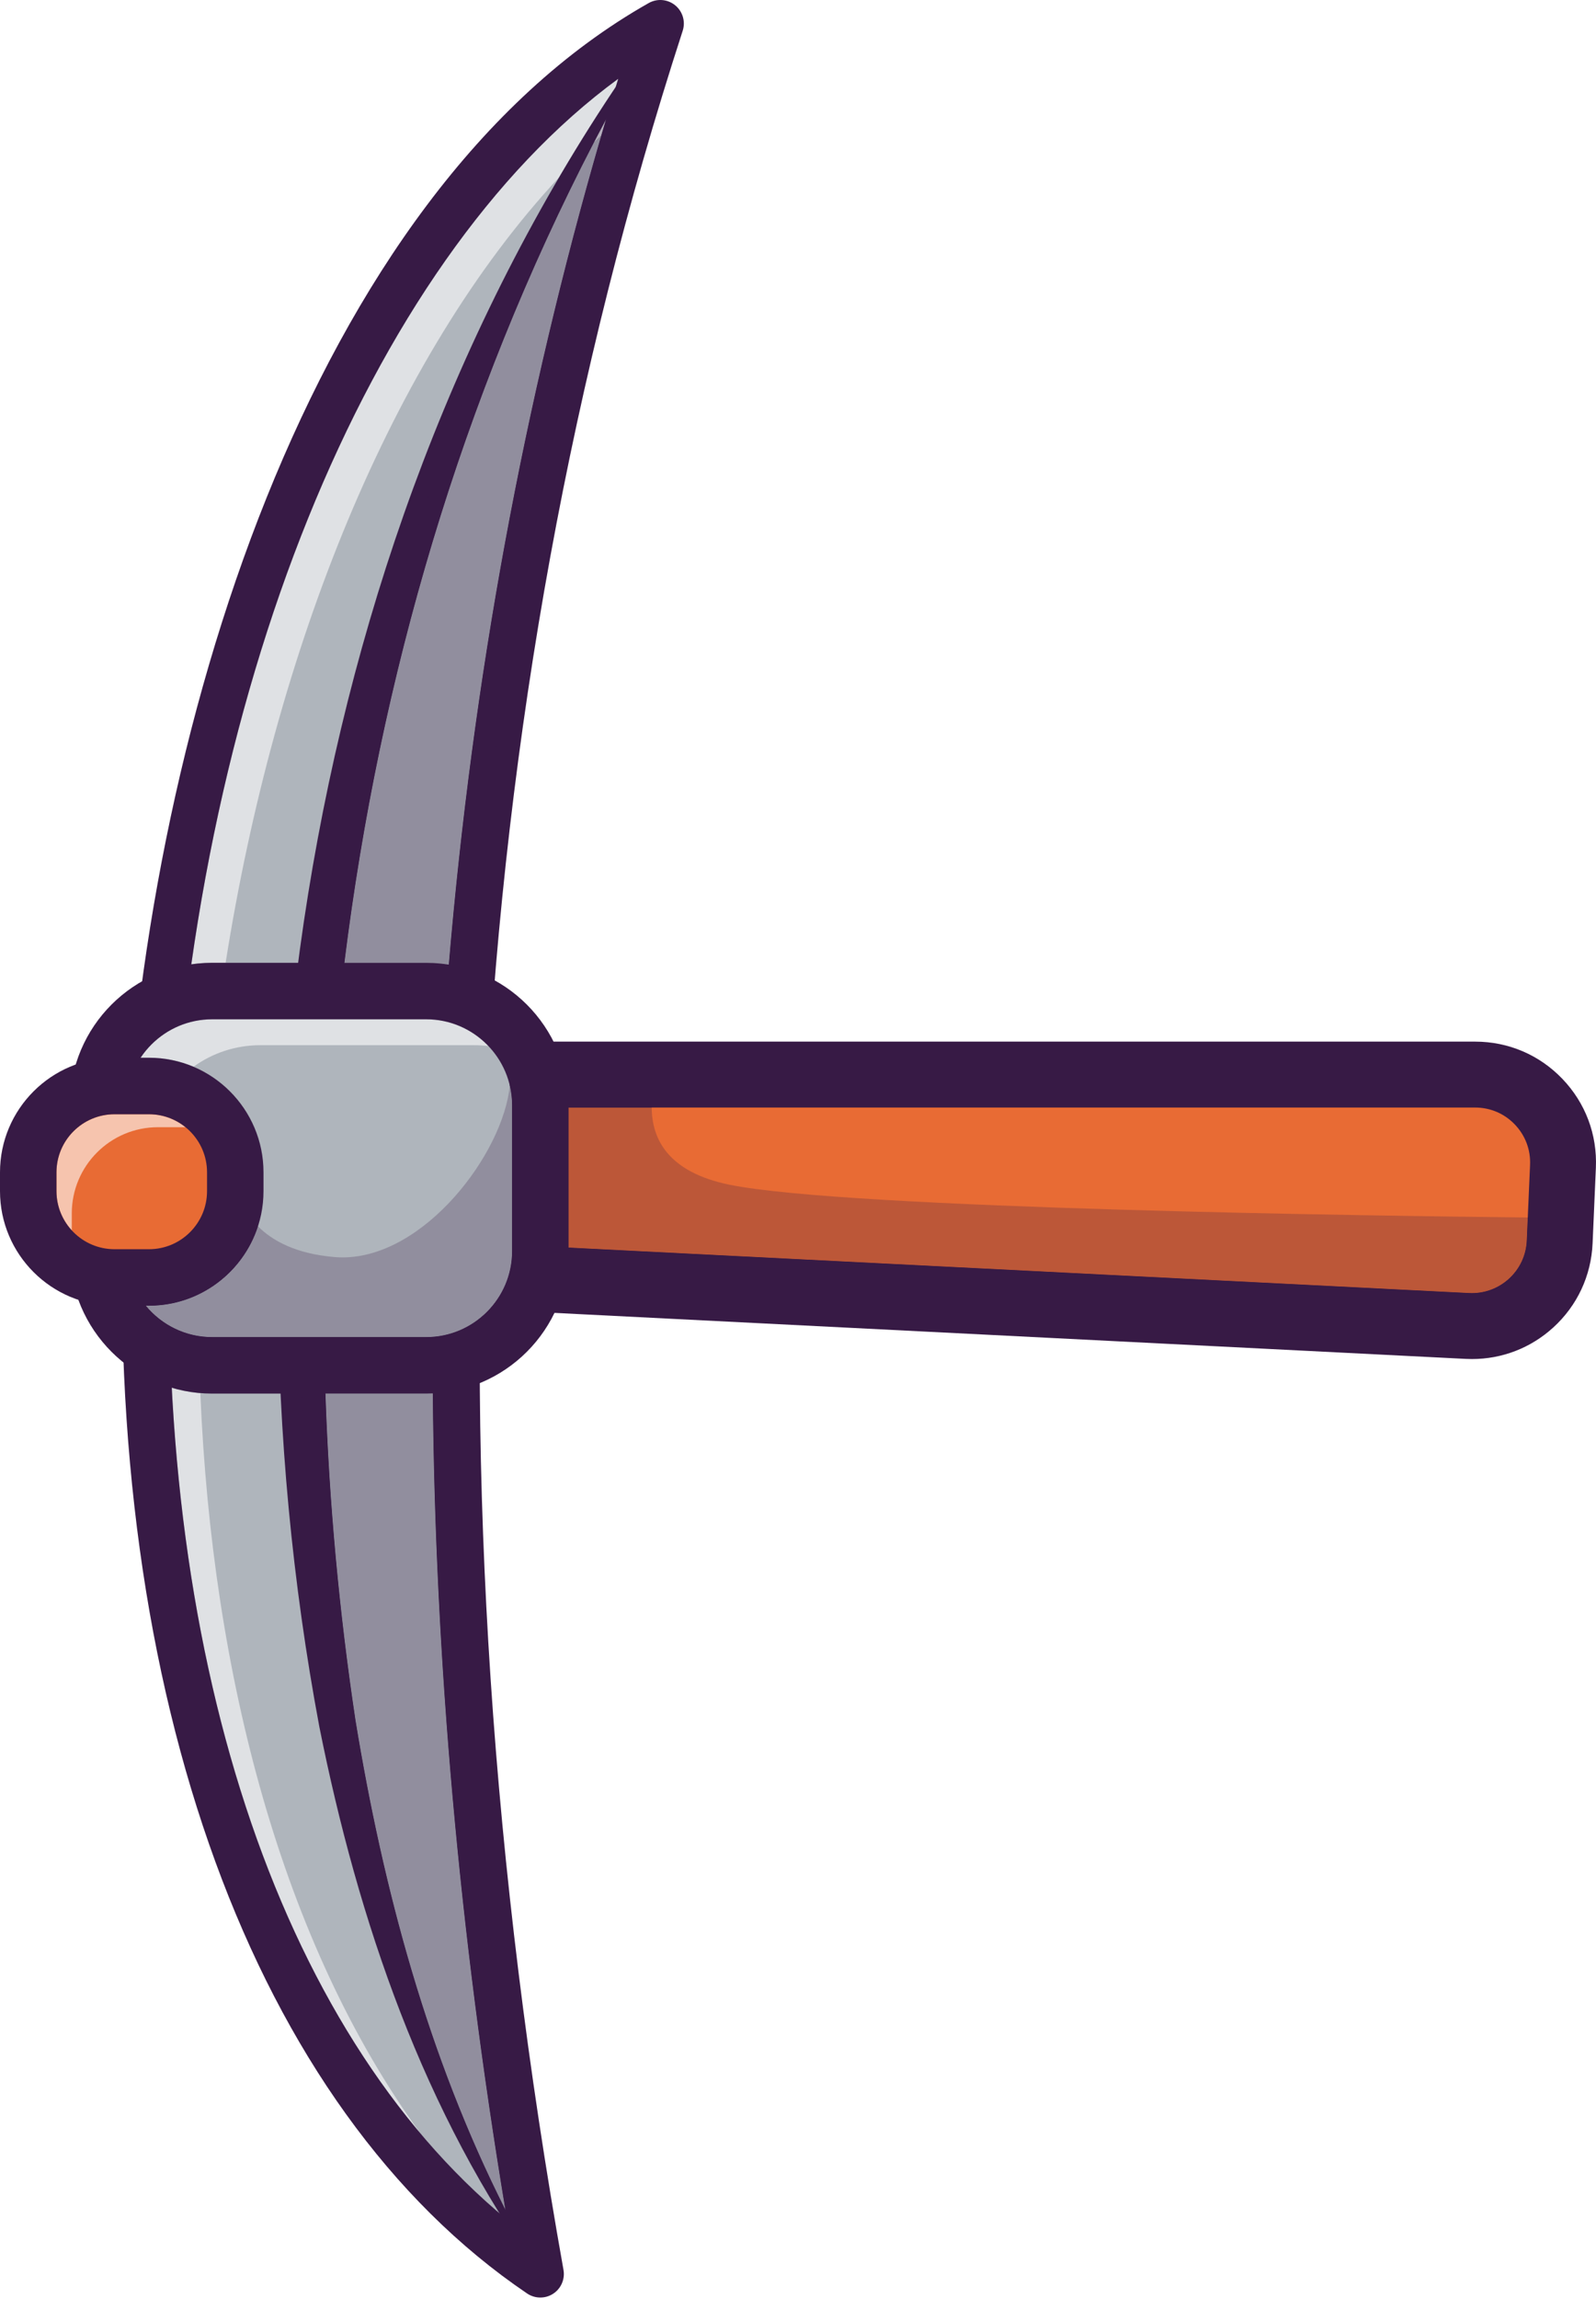 <svg width="1035" height="1490" viewBox="0 0 1035 1490" fill="none" xmlns="http://www.w3.org/2000/svg">
<path d="M1013.56 755.922L1012.15 789.244L1011.48 804.933C1010.08 836.538 983.229 860.954 951.613 859.368L312.848 827.143L332.864 696.419H956.62C989.083 696.419 1015.03 723.518 1013.56 755.922Z" fill="#E86B34"/>
<path d="M954.593 880.793C953.246 880.793 951.899 880.757 950.551 880.698L311.774 848.473C299.996 847.876 290.923 837.85 291.519 826.059C292.115 814.28 302.129 805.196 313.932 805.816L952.697 838.029C962.175 838.506 971.415 835.227 978.496 828.789C985.578 822.34 989.703 813.529 990.108 803.968L992.242 755.005C992.671 745.193 989.167 735.882 982.383 728.8C975.599 721.707 966.455 717.796 956.632 717.796H332.888C321.085 717.796 311.524 708.235 311.524 696.444C311.524 684.641 321.085 675.08 332.888 675.08H956.632C978.21 675.08 998.311 683.664 1013.24 699.258C1028.16 714.84 1035.86 735.31 1034.92 756.865L1032.79 805.828C1031.87 826.846 1022.81 846.219 1007.25 860.383C992.695 873.628 974.133 880.793 954.593 880.793Z" fill="#371A45"/>
<path d="M954.51 838.076C953.914 838.076 953.306 838.052 952.698 838.029L344.036 807.33C353.764 779.408 357.961 749.234 356.364 717.796H422.637C422.721 738.719 433.737 759.785 473.043 767.82C549.94 783.569 900.266 788.123 990.765 789.053L990.11 803.968C989.704 813.529 985.579 822.339 978.497 828.789C971.869 834.81 963.345 838.076 954.51 838.076Z" fill="#BC5738"/>
<path d="M344.035 807.33L321.646 806.197C331.958 779.54 336.834 749.843 335.046 717.796H356.363C357.96 749.235 353.764 779.409 344.035 807.33Z" fill="#371A45"/>
<path d="M954.522 859.439C953.556 859.439 952.59 859.416 951.613 859.368L312.848 827.143L313.158 825.116C316.293 819 319.13 812.682 321.646 806.196L344.035 807.329L952.698 838.028C953.306 838.052 953.914 838.075 954.51 838.075C963.344 838.075 971.868 834.809 978.497 828.788C985.578 822.338 989.703 813.528 990.109 803.967L990.765 789.052C1004.42 789.184 1012.15 789.243 1012.15 789.243L1011.48 804.932C1010.13 835.56 984.863 859.439 954.522 859.439ZM422.637 717.795H356.363H335.046C334.653 710.785 333.949 703.656 332.9 696.419H425.808C423.912 703.155 422.601 710.463 422.637 717.795Z" fill="#371A45"/>
<path d="M350.397 1473.79C-50.847 1202.22 53.565 226.96 428.212 15.25C279.426 473.803 258.861 961.16 350.397 1473.79Z" fill="#AFB5BC"/>
<path d="M272.691 1382.74C178.854 1271.5 121.986 1101.78 111.387 899.405C117.336 901.17 123.536 902.35 129.914 902.874C137.568 1085.83 182.943 1259.46 272.691 1382.74ZM124.06 624.986C160.72 367.568 263.928 151.292 400.911 51.064C400.363 52.829 399.827 54.605 399.29 56.382C386.462 75.516 374.242 94.997 362.595 114.883C253.64 231.872 178.472 420.74 146.319 623.997H137.568C132.978 623.997 128.472 624.33 124.06 624.986Z" fill="#DFE1E4"/>
<path d="M400.91 51.063C238.581 169.83 123.678 451.581 110.755 771.613C98.702 1070 179.699 1315.4 328.807 1438.56C245.771 944.255 270.008 477.845 400.91 51.063ZM350.397 1489.04C347.417 1489.04 344.425 1488.17 341.849 1486.43C164.785 1366.59 67.001 1098.91 80.27 770.385C92.121 476.939 201.981 125.54 420.701 1.969C426.173 -1.119 432.992 -0.535 437.857 3.435C442.733 7.417 444.664 13.986 442.721 19.959C298.716 463.717 272.714 951.956 365.419 1471.11C366.492 1477.14 363.857 1483.23 358.707 1486.58C356.179 1488.23 353.282 1489.04 350.397 1489.04Z" fill="#371A45"/>
<path d="M428.212 15.25C231.774 342.316 174.191 740.962 230.546 1115.04C251.004 1239.6 285.817 1363.3 350.398 1473.79C274.693 1369.84 232.215 1244.6 207.12 1119.27C137.222 747.042 200.539 323.897 428.212 15.25Z" fill="#371A45"/>
<path d="M327.735 1432.14C277.412 1332.64 248.465 1224.17 230.547 1115.04C220.008 1045.08 213.451 974.239 211.043 903.196H276.399C277.841 903.196 279.26 903.161 280.679 903.089C282.097 1075.35 297.775 1251.87 327.735 1432.14Z" fill="#918E9E"/>
<path d="M350.399 1473.79C342.399 1460.1 334.853 1446.19 327.735 1432.14C297.776 1251.86 282.098 1075.35 280.679 903.088C285.734 902.862 290.682 902.218 295.498 901.205C297.06 1088.28 315.658 1279.24 350.399 1473.79Z" fill="#371A45"/>
<path d="M291.05 625.152C286.281 624.389 281.382 623.996 276.398 623.996H223.334C246.295 438.777 299.3 257.671 385.305 92.004C386.843 90.549 388.417 89.095 389.978 87.664C339.632 260.711 306.644 440.1 291.05 625.152Z" fill="#918E9E"/>
<path d="M385.305 92.004C387.832 87.14 390.383 82.276 392.97 77.447C391.969 80.845 390.968 84.266 389.978 87.664C388.416 89.095 386.843 90.549 385.305 92.004Z" fill="#B5AFBC"/>
<path d="M305.584 628.717C300.899 627.155 296.046 625.951 291.051 625.152C306.645 440.1 339.633 260.711 389.979 87.664C390.969 84.266 391.97 80.844 392.972 77.447C404.178 56.452 415.921 35.72 428.213 15.25C363.584 214.418 323.157 418.986 305.584 628.717Z" fill="#371A45"/>
<path d="M350.398 1473.79C350.398 1473.78 350.398 1473.78 350.386 1473.78C259.517 1337.96 204.45 1130.81 195.973 903.196H211.043C213.451 974.238 220.008 1045.08 230.547 1115.04C248.465 1224.17 277.412 1332.64 327.734 1432.14C334.852 1446.19 342.398 1460.1 350.398 1473.79ZM223.334 623.996H208.801C236.639 408.352 307.038 192.494 428.212 15.25C415.921 35.72 404.178 56.452 392.971 77.447C390.384 82.275 387.833 87.139 385.306 92.004C299.301 257.671 246.296 438.777 223.334 623.996Z" fill="#371A45"/>
<path d="M350.398 716.331V810.919C350.398 851.74 317.267 884.883 276.375 884.883H137.603C108.919 884.883 84.074 868.586 71.806 844.789C66.561 834.656 63.568 823.127 63.568 810.919V716.331C63.568 675.438 96.711 642.295 137.603 642.295H276.375C302.674 642.295 325.803 656.029 338.857 676.726C346.189 688.195 350.398 701.738 350.398 716.331Z" fill="#AFB5BC"/>
<path d="M125.491 691.367C116.609 687.612 106.857 685.525 96.628 685.525H91.168C101.158 670.516 118.231 660.609 137.568 660.609H276.399C292.267 660.609 306.609 667.285 316.755 677.955C313.739 677.585 310.674 677.395 307.551 677.395H168.78C152.613 677.395 137.663 682.569 125.491 691.367Z" fill="#DFE1E4"/>
<path d="M137.568 660.608C106.857 660.608 81.88 685.596 81.88 716.295V810.884C81.88 841.595 106.857 866.571 137.568 866.571H276.398C307.109 866.571 332.086 841.595 332.086 810.884V716.295C332.086 685.596 307.109 660.608 276.398 660.608H137.568ZM276.398 903.195H137.568C86.673 903.195 45.268 861.779 45.268 810.884V716.295C45.268 665.4 86.673 623.996 137.568 623.996H276.398C327.293 623.996 368.71 665.4 368.71 716.295V810.884C368.71 861.779 327.293 903.195 276.398 903.195Z" fill="#371A45"/>
<path d="M74.25 827.92H96.628C127.529 827.92 152.565 802.884 152.565 771.982V759.774C152.565 728.884 127.529 703.836 96.628 703.836H74.25C43.36 703.836 18.312 728.884 18.312 759.774V771.982C18.312 802.884 43.36 827.92 74.25 827.92Z" fill="#E86B34"/>
<path d="M46.544 797.424C40.381 790.724 36.625 781.782 36.625 771.983V759.774C36.625 739.03 53.506 722.149 74.251 722.149H96.628C105.593 722.149 113.831 725.296 120.305 730.542H102.446C71.568 730.542 46.544 755.566 46.544 786.503V797.424Z" fill="#F6C4AE"/>
<path d="M74.25 722.149C53.505 722.149 36.624 739.03 36.624 759.775V771.983C36.624 792.739 53.505 809.62 74.25 809.62H96.627C117.383 809.62 134.265 792.739 134.265 771.983V759.775C134.265 739.03 117.383 722.149 96.627 722.149H74.25ZM96.627 846.232H74.25C33.31 846.232 0 812.923 0 771.983V759.775C0 718.835 33.31 685.525 74.25 685.525H96.627C137.567 685.525 170.877 718.835 170.877 759.775V771.983C170.877 812.923 137.567 846.232 96.627 846.232Z" fill="#371A45"/>
<path d="M276.399 866.57H137.568C120.377 866.57 104.986 858.738 94.757 846.47C94.757 846.387 94.757 846.303 94.757 846.232H96.629C129.617 846.232 157.657 824.605 167.302 794.777C176.66 804.183 191.944 812.588 216.933 814.698C218.685 814.853 220.426 814.925 222.178 814.925C275.338 814.925 326.352 747.53 330.608 703.502C331.574 707.615 332.087 711.895 332.087 716.294V810.883C332.087 841.594 307.11 866.57 276.399 866.57Z" fill="#918E9E"/>
<path d="M94.755 846.471C94.696 846.387 94.624 846.316 94.564 846.232H94.755C94.755 846.304 94.755 846.387 94.755 846.471Z" fill="#B5AFBC"/>
<path d="M276.374 884.883H137.603C109.491 884.883 85.075 869.241 72.569 846.208C73.129 846.22 73.689 846.232 74.25 846.232H94.565C94.624 846.315 94.696 846.387 94.756 846.47C104.985 858.738 120.376 866.571 137.567 866.571H276.398C307.109 866.571 332.086 841.594 332.086 810.883V716.295C332.086 711.896 331.573 707.616 330.607 703.503C331.275 696.671 330.798 690.388 329.034 685.024C326.792 678.228 328.366 675.271 332.515 675.271C334.232 675.271 336.365 675.772 338.857 676.726C346.189 688.195 350.398 701.738 350.398 716.331V810.919C350.398 851.74 317.267 884.883 276.374 884.883Z" fill="#371A45"/>
<path d="M96.627 846.232H74.25C73.689 846.232 73.129 846.22 72.569 846.209C72.306 845.744 72.056 845.267 71.806 844.79L109.348 829.101L152.553 763.566C152.553 763.566 152.934 780.352 167.3 794.777C157.656 824.606 129.615 846.232 96.627 846.232Z" fill="#371A45"/>
</svg>
